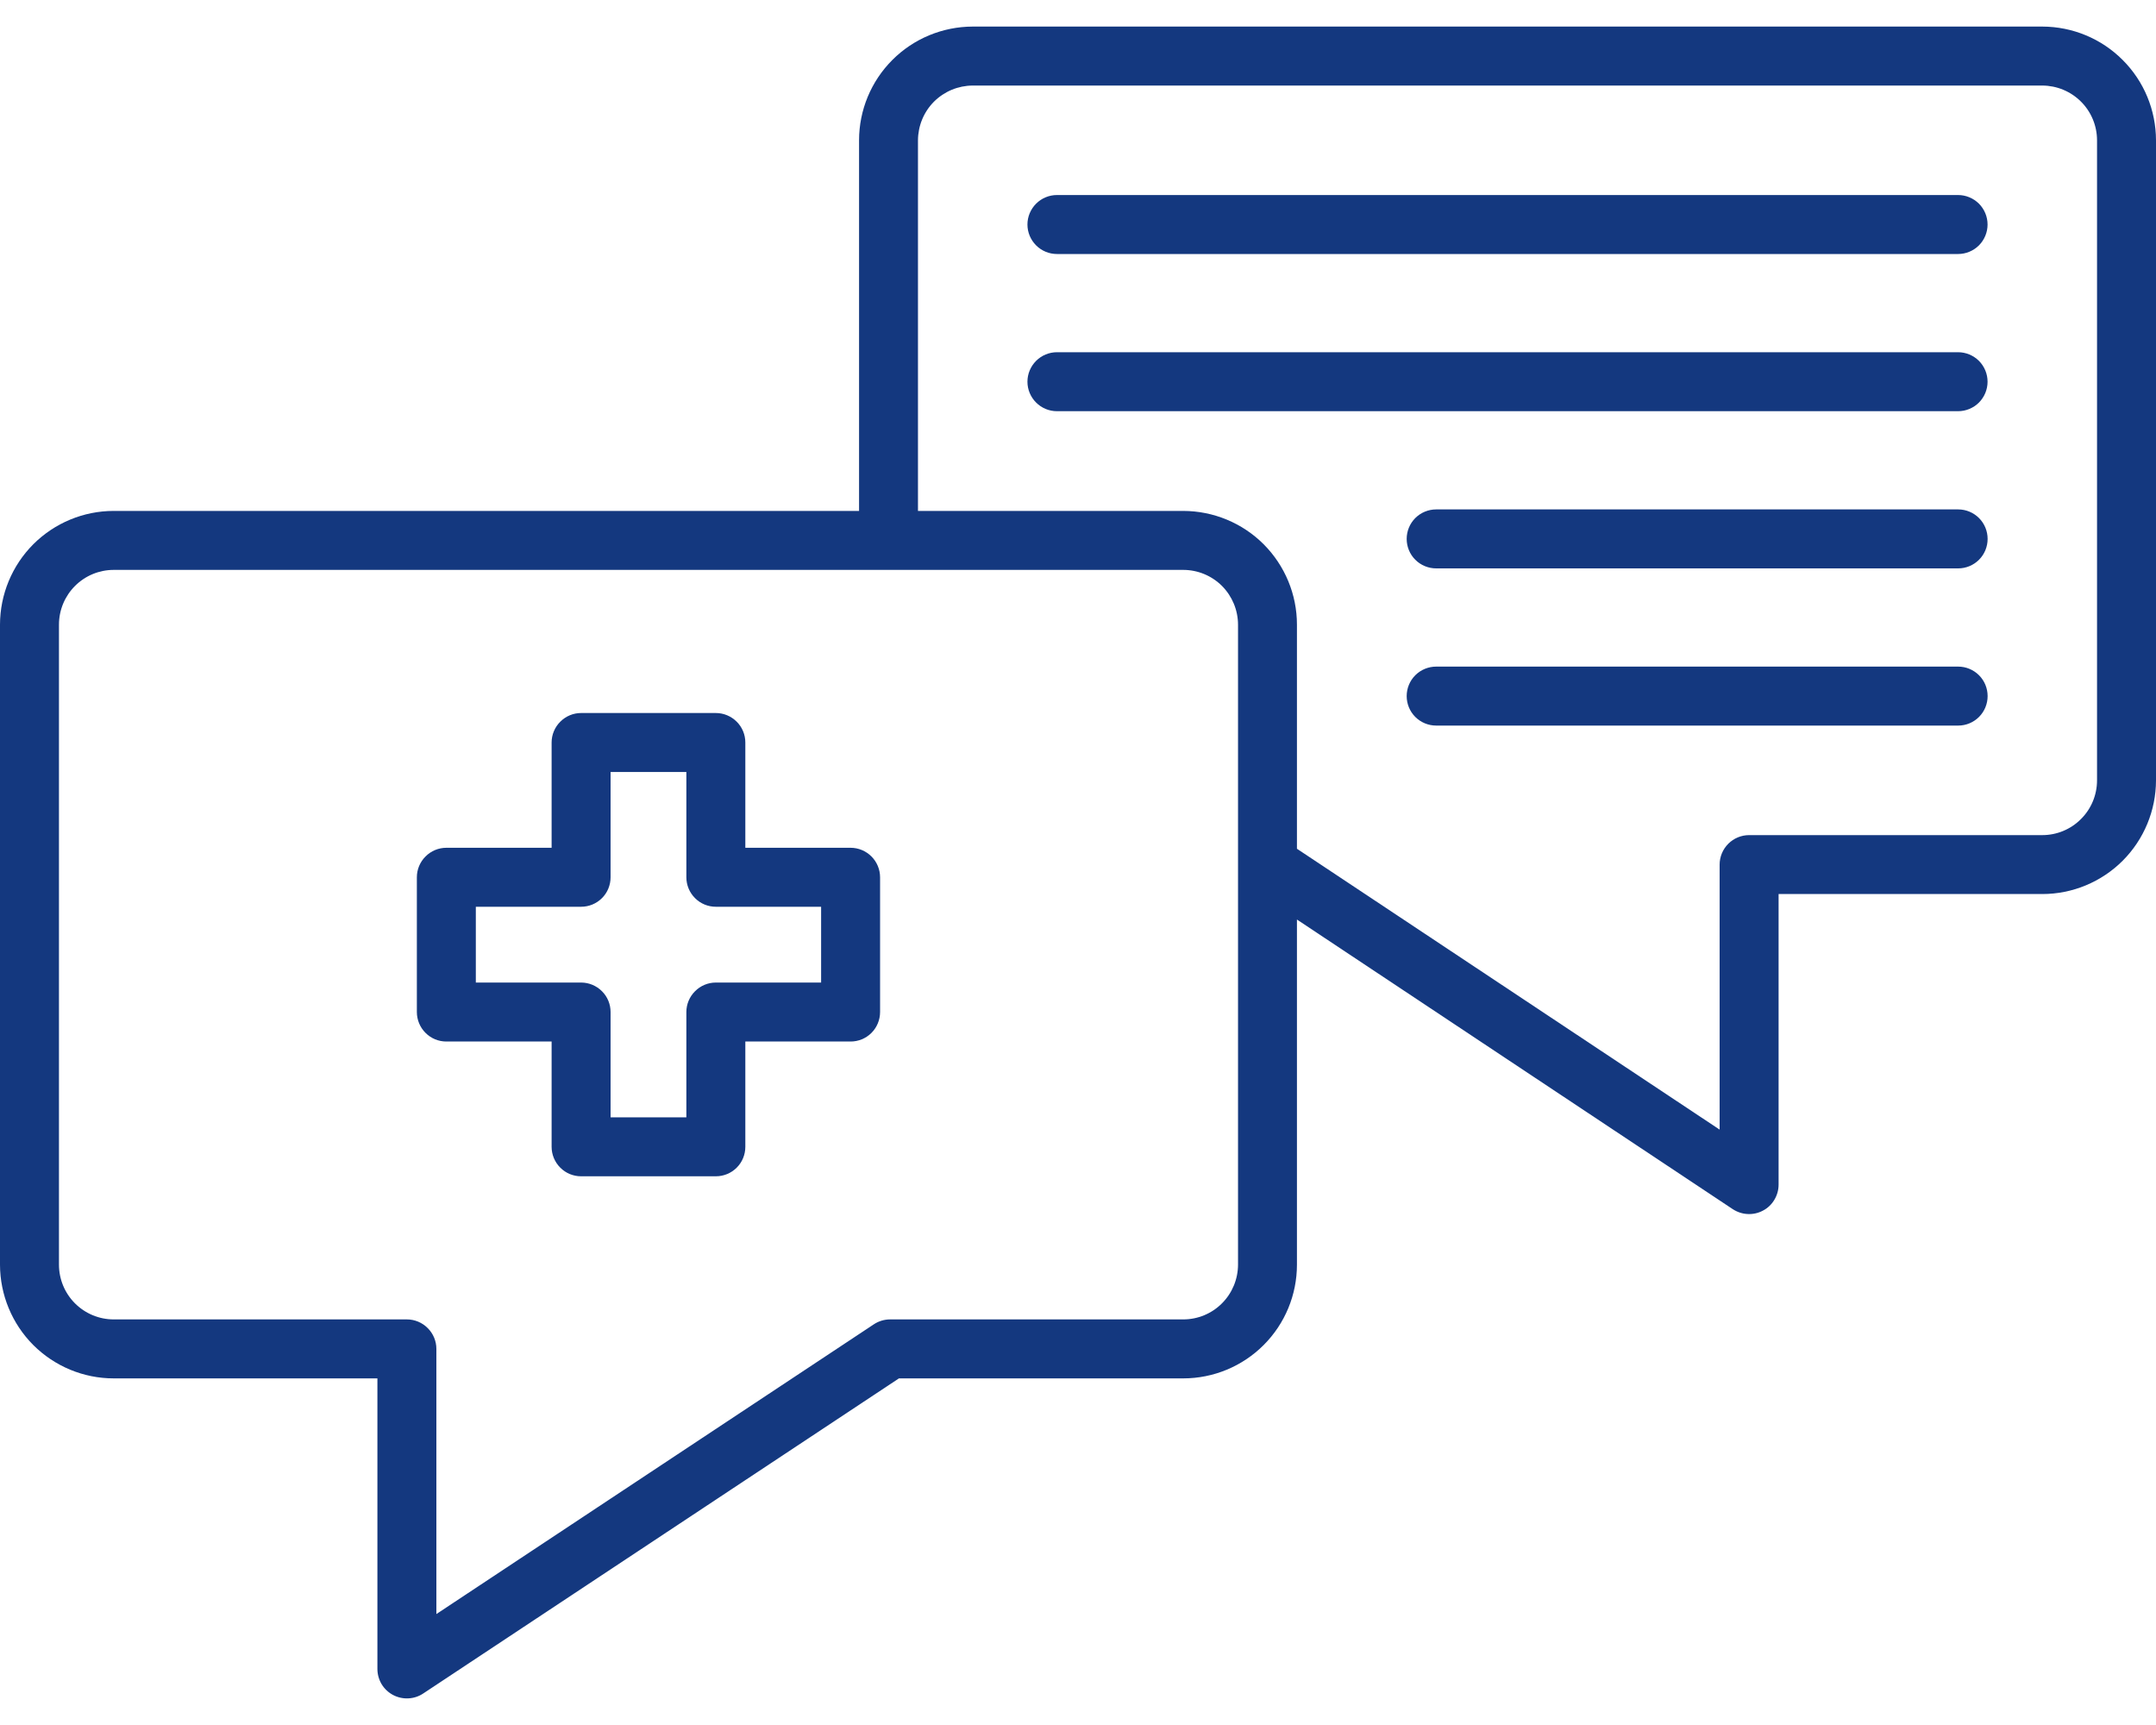 <svg width="40" height="32" viewBox="0 0 40 32" fill="none" xmlns="http://www.w3.org/2000/svg">
<path d="M15.781 15.727H13.828V13.774C13.828 13.629 13.771 13.49 13.668 13.388C13.565 13.285 13.426 13.227 13.281 13.227H10.781C10.636 13.227 10.497 13.285 10.395 13.388C10.292 13.49 10.234 13.629 10.234 13.774V15.727H8.281C8.136 15.727 7.997 15.785 7.895 15.888C7.792 15.99 7.734 16.129 7.734 16.274V18.774C7.734 18.919 7.792 19.059 7.895 19.161C7.997 19.264 8.136 19.321 8.281 19.321H10.234V21.274C10.234 21.419 10.292 21.559 10.395 21.661C10.497 21.764 10.636 21.821 10.781 21.821H13.281C13.426 21.821 13.565 21.764 13.668 21.661C13.771 21.559 13.828 21.419 13.828 21.274V19.321H15.781C15.926 19.321 16.065 19.264 16.168 19.161C16.27 19.059 16.328 18.919 16.328 18.774V16.274C16.328 16.129 16.27 15.99 16.168 15.888C16.065 15.785 15.926 15.727 15.781 15.727ZM15.234 18.227H13.281C13.136 18.227 12.997 18.285 12.895 18.388C12.792 18.49 12.734 18.629 12.734 18.774V20.727H11.328V18.774C11.328 18.629 11.271 18.49 11.168 18.388C11.065 18.285 10.926 18.227 10.781 18.227H8.828V16.821H10.781C10.926 16.821 11.065 16.764 11.168 16.661C11.271 16.559 11.328 16.419 11.328 16.274V14.321H12.734V16.274C12.734 16.419 12.792 16.559 12.895 16.661C12.997 16.764 13.136 16.821 13.281 16.821H15.234V18.227Z" fill="#14387F"/>
<path d="M36.328 3.618H19.609C19.464 3.618 19.325 3.676 19.223 3.778C19.12 3.881 19.062 4.02 19.062 4.165C19.062 4.31 19.12 4.449 19.223 4.552C19.325 4.654 19.464 4.712 19.609 4.712H36.328C36.473 4.712 36.612 4.654 36.715 4.552C36.817 4.449 36.875 4.31 36.875 4.165C36.875 4.02 36.817 3.881 36.715 3.778C36.612 3.676 36.473 3.618 36.328 3.618Z" fill="#14387F"/>
<path d="M36.328 6.534H19.609C19.464 6.534 19.325 6.592 19.223 6.694C19.12 6.797 19.062 6.936 19.062 7.081C19.062 7.226 19.12 7.365 19.223 7.468C19.325 7.57 19.464 7.628 19.609 7.628H36.328C36.473 7.628 36.612 7.57 36.715 7.468C36.817 7.365 36.875 7.226 36.875 7.081C36.875 6.936 36.817 6.797 36.715 6.694C36.612 6.592 36.473 6.534 36.328 6.534Z" fill="#14387F"/>
<path d="M36.33 9.45H26.645C26.5 9.45 26.36 9.508 26.258 9.61C26.155 9.713 26.098 9.852 26.098 9.997C26.098 10.142 26.155 10.281 26.258 10.384C26.36 10.486 26.5 10.544 26.645 10.544H36.33C36.475 10.544 36.614 10.486 36.716 10.384C36.819 10.281 36.876 10.142 36.876 9.997C36.876 9.852 36.819 9.713 36.716 9.61C36.614 9.508 36.475 9.45 36.33 9.45Z" fill="#14387F"/>
<path d="M36.33 12.366H26.645C26.5 12.366 26.36 12.424 26.258 12.526C26.155 12.629 26.098 12.768 26.098 12.913C26.098 13.058 26.155 13.197 26.258 13.3C26.36 13.402 26.5 13.46 26.645 13.46H36.33C36.475 13.46 36.614 13.402 36.716 13.3C36.819 13.197 36.876 13.058 36.876 12.913C36.876 12.768 36.819 12.629 36.716 12.526C36.614 12.424 36.475 12.366 36.33 12.366Z" fill="#14387F"/>
<path d="M37.891 0.493H18.047C17.488 0.494 16.951 0.716 16.556 1.112C16.161 1.507 15.938 2.043 15.938 2.603V9.478H2.109C1.55 9.478 1.014 9.701 0.618 10.096C0.223 10.492 0.001 11.028 0 11.587V23.461C0.001 24.02 0.223 24.556 0.618 24.952C1.014 25.347 1.55 25.57 2.109 25.57H7.002V30.96C7.002 31.059 7.029 31.156 7.079 31.241C7.13 31.326 7.203 31.395 7.29 31.442C7.377 31.488 7.475 31.511 7.574 31.506C7.673 31.502 7.768 31.471 7.851 31.416L16.678 25.57H21.953C22.512 25.57 23.049 25.347 23.444 24.952C23.84 24.556 24.062 24.02 24.062 23.461V17.058L32.148 22.431C32.231 22.485 32.327 22.517 32.425 22.521C32.524 22.526 32.622 22.504 32.709 22.457C32.797 22.411 32.87 22.341 32.92 22.256C32.971 22.171 32.998 22.074 32.998 21.975V16.585H37.891C38.45 16.585 38.986 16.362 39.382 15.967C39.777 15.571 39.999 15.035 40 14.476V2.603C39.999 2.043 39.777 1.507 39.381 1.112C38.986 0.716 38.45 0.494 37.891 0.493ZM21.953 24.476H16.514C16.406 24.476 16.301 24.508 16.212 24.567L8.096 29.942V25.023C8.096 24.878 8.038 24.739 7.935 24.637C7.833 24.534 7.694 24.476 7.549 24.476H2.109C1.84 24.476 1.582 24.369 1.391 24.178C1.201 23.988 1.094 23.73 1.094 23.461V11.587C1.094 11.318 1.201 11.06 1.392 10.869C1.582 10.679 1.84 10.572 2.109 10.572H21.953C22.222 10.572 22.48 10.679 22.671 10.869C22.861 11.06 22.968 11.318 22.969 11.587V23.461C22.968 23.73 22.861 23.988 22.671 24.178C22.481 24.369 22.222 24.476 21.953 24.476ZM38.906 14.476C38.906 14.746 38.799 15.004 38.608 15.194C38.418 15.385 38.16 15.492 37.891 15.492H32.451C32.306 15.492 32.167 15.55 32.065 15.652C31.962 15.755 31.904 15.894 31.904 16.039V20.955L24.062 15.745V11.587C24.062 11.028 23.839 10.492 23.444 10.096C23.049 9.701 22.512 9.479 21.953 9.478H17.031V2.603C17.032 2.334 17.139 2.075 17.329 1.885C17.52 1.695 17.778 1.588 18.047 1.587H37.891C38.16 1.588 38.418 1.695 38.608 1.885C38.799 2.075 38.906 2.334 38.906 2.603V14.476Z" fill="#14387F"/>
</svg>
